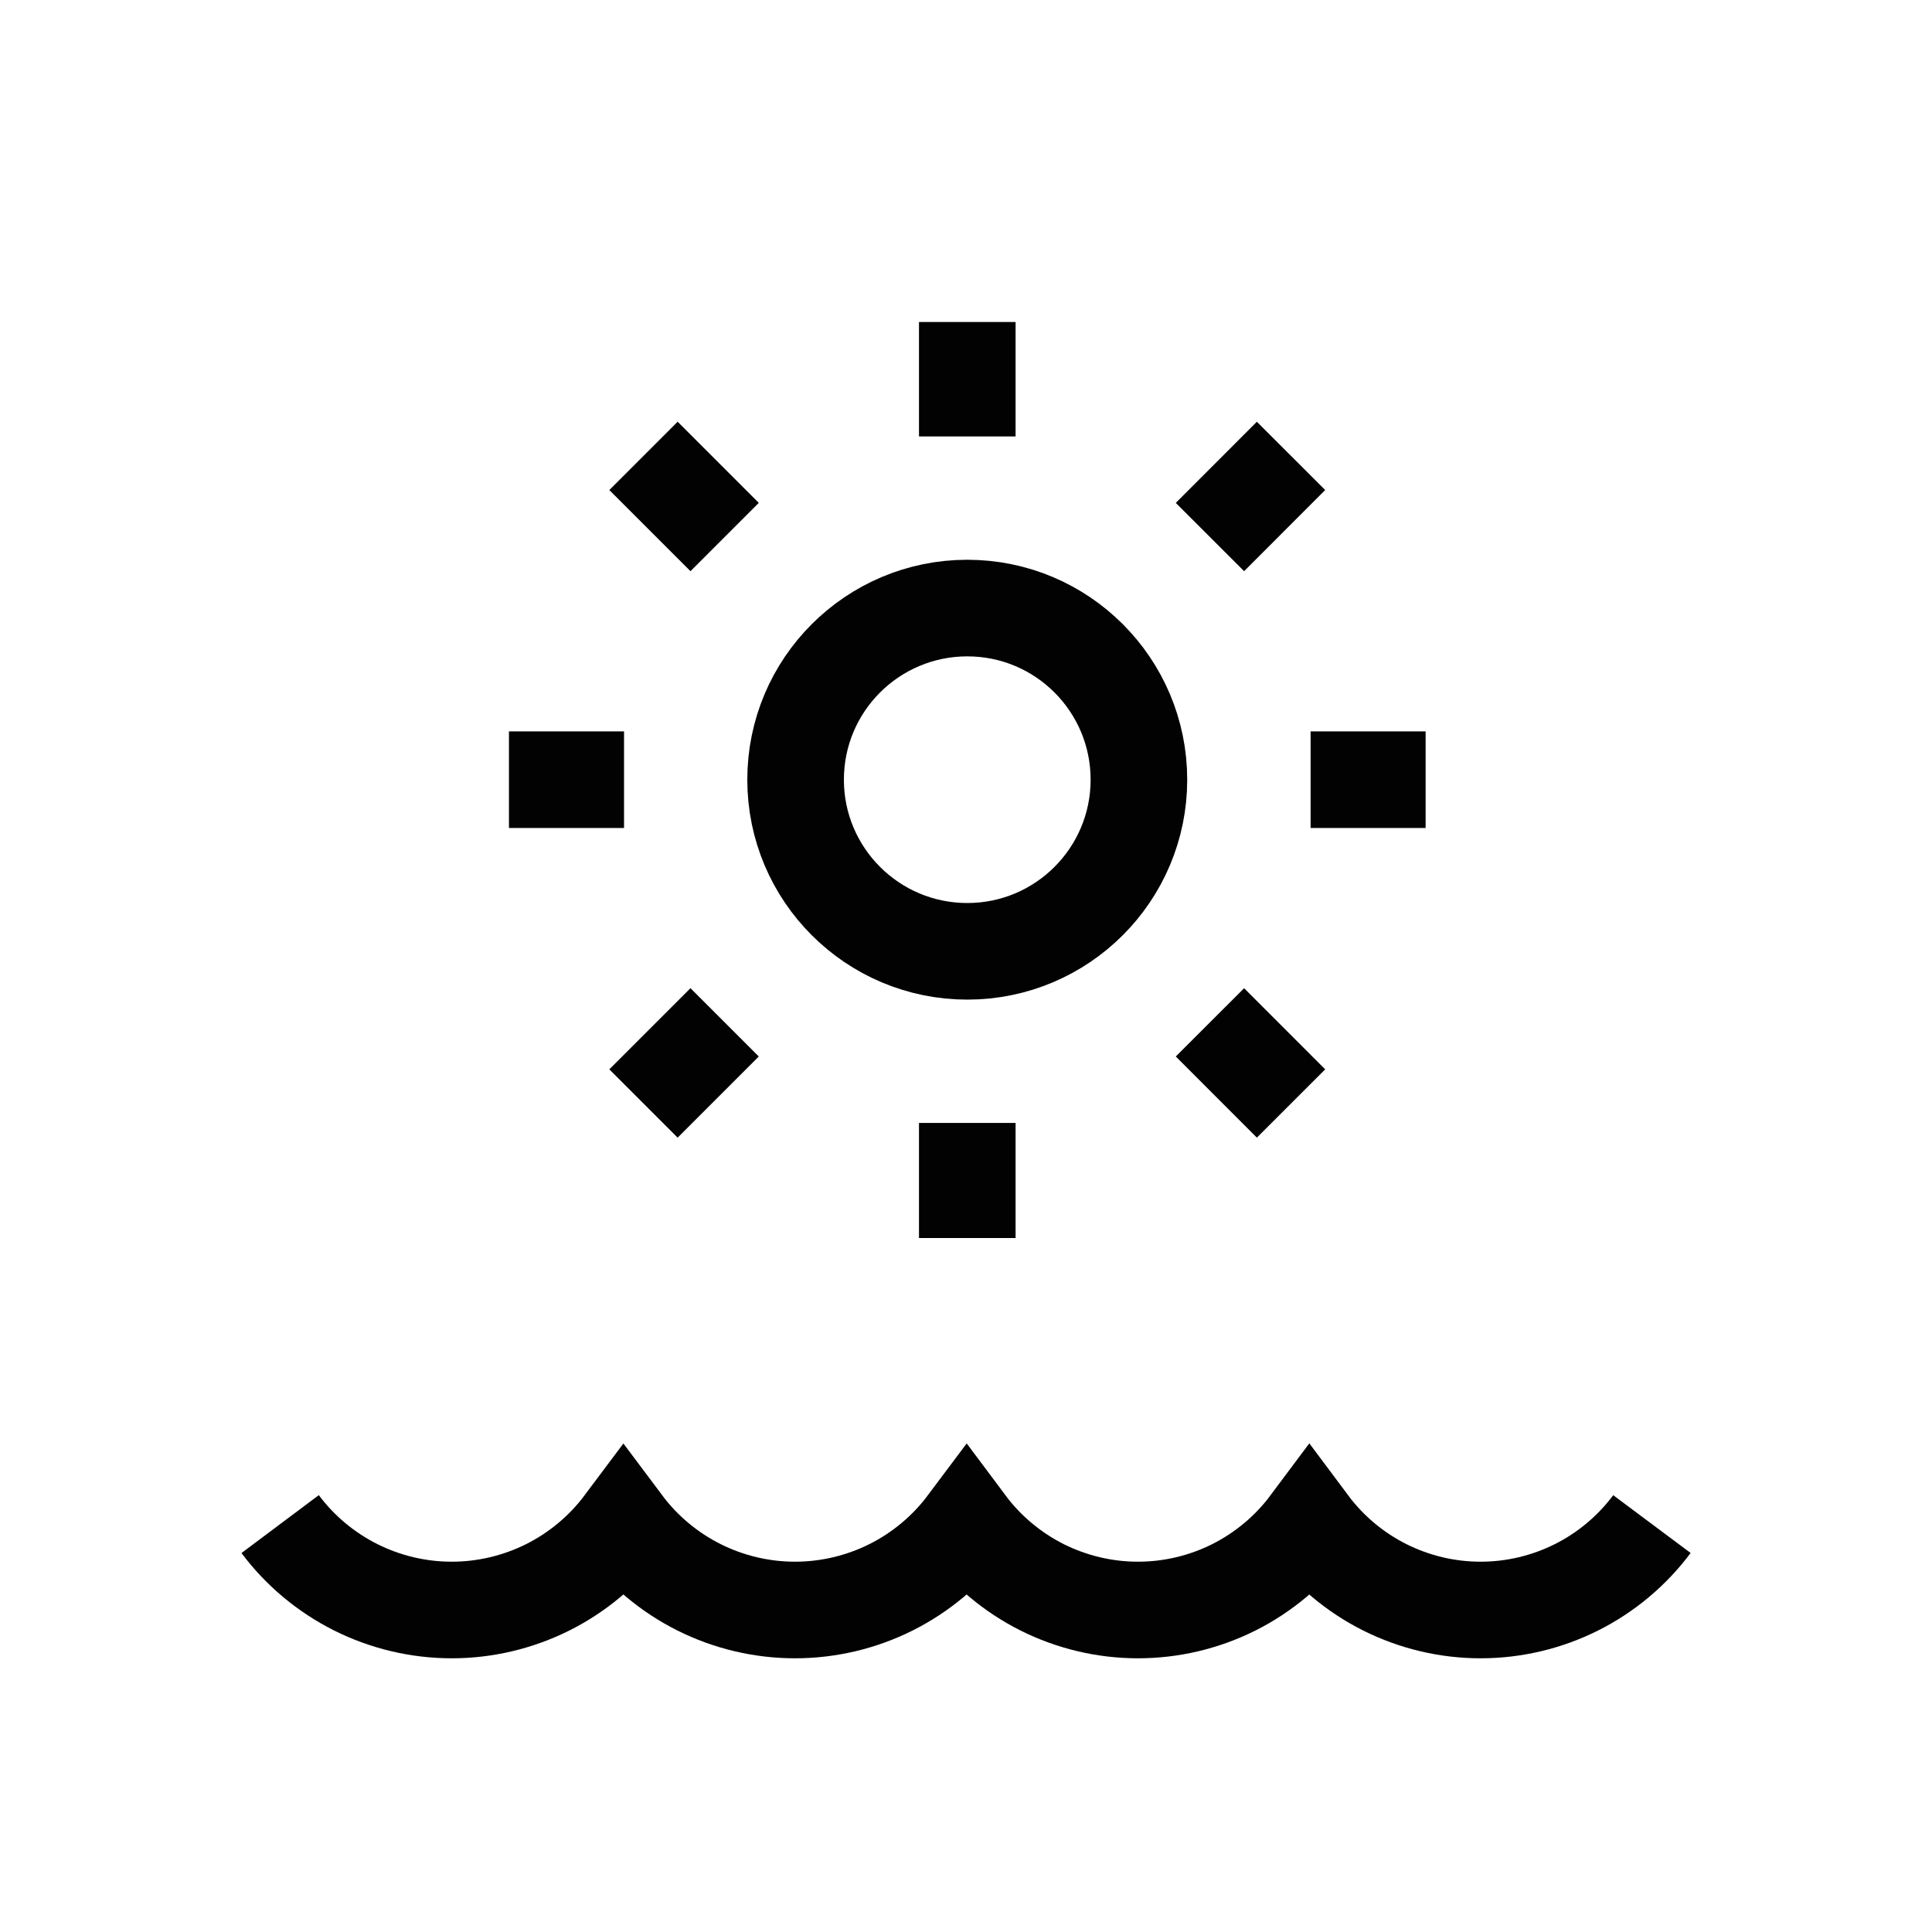 <svg width="30" height="30" viewBox="0 0 30 30" fill="none" xmlns="http://www.w3.org/2000/svg">
<path d="M4.35 23.666C4.66 24.08 5.062 24.416 5.525 24.648C5.987 24.879 6.497 25 7.015 25C7.532 25 8.042 24.879 8.505 24.648C8.968 24.416 9.37 24.08 9.68 23.666C9.99 24.08 10.392 24.416 10.855 24.648C11.317 24.879 11.828 25 12.345 25C12.862 25 13.373 24.879 13.835 24.648C14.298 24.416 14.7 24.08 15.01 23.666C15.319 24.08 15.721 24.416 16.182 24.648C16.644 24.879 17.154 25 17.671 25C18.187 25 18.697 24.879 19.159 24.648C19.62 24.416 20.022 24.08 20.331 23.666C20.64 24.08 21.041 24.416 21.503 24.648C21.965 24.879 22.474 25 22.991 25C23.508 25 24.017 24.879 24.479 24.648C24.941 24.416 25.342 24.08 25.651 23.666" stroke="#020202" stroke-width="1.5" stroke-miterlimit="10"/>
<path d="M15.02 14.772C16.492 14.772 17.685 13.579 17.685 12.107C17.685 10.635 16.492 9.442 15.02 9.442C13.548 9.442 12.354 10.635 12.354 12.107C12.354 13.579 13.548 14.772 15.02 14.772Z" stroke="#020202" stroke-width="1.5" stroke-miterlimit="10"/>
<path d="M15.02 5V6.777" stroke="#020202" stroke-width="1.5" stroke-miterlimit="10"/>
<path d="M15.02 17.437V19.224" stroke="#020202" stroke-width="1.5" stroke-miterlimit="10"/>
<path d="M22.137 12.107H20.351" stroke="#020202" stroke-width="1.5" stroke-miterlimit="10"/>
<path d="M9.69 12.107H7.903" stroke="#020202" stroke-width="1.5" stroke-miterlimit="10"/>
<path d="M20.047 7.079L18.788 8.339" stroke="#020202" stroke-width="1.5" stroke-miterlimit="10"/>
<path d="M11.252 15.875L9.992 17.135" stroke="#020202" stroke-width="1.5" stroke-miterlimit="10"/>
<path d="M20.047 17.135L18.788 15.875" stroke="#020202" stroke-width="1.5" stroke-miterlimit="10"/>
<path d="M11.252 8.339L9.992 7.079" stroke="#020202" stroke-width="1.5" stroke-miterlimit="10"/>
</svg>
